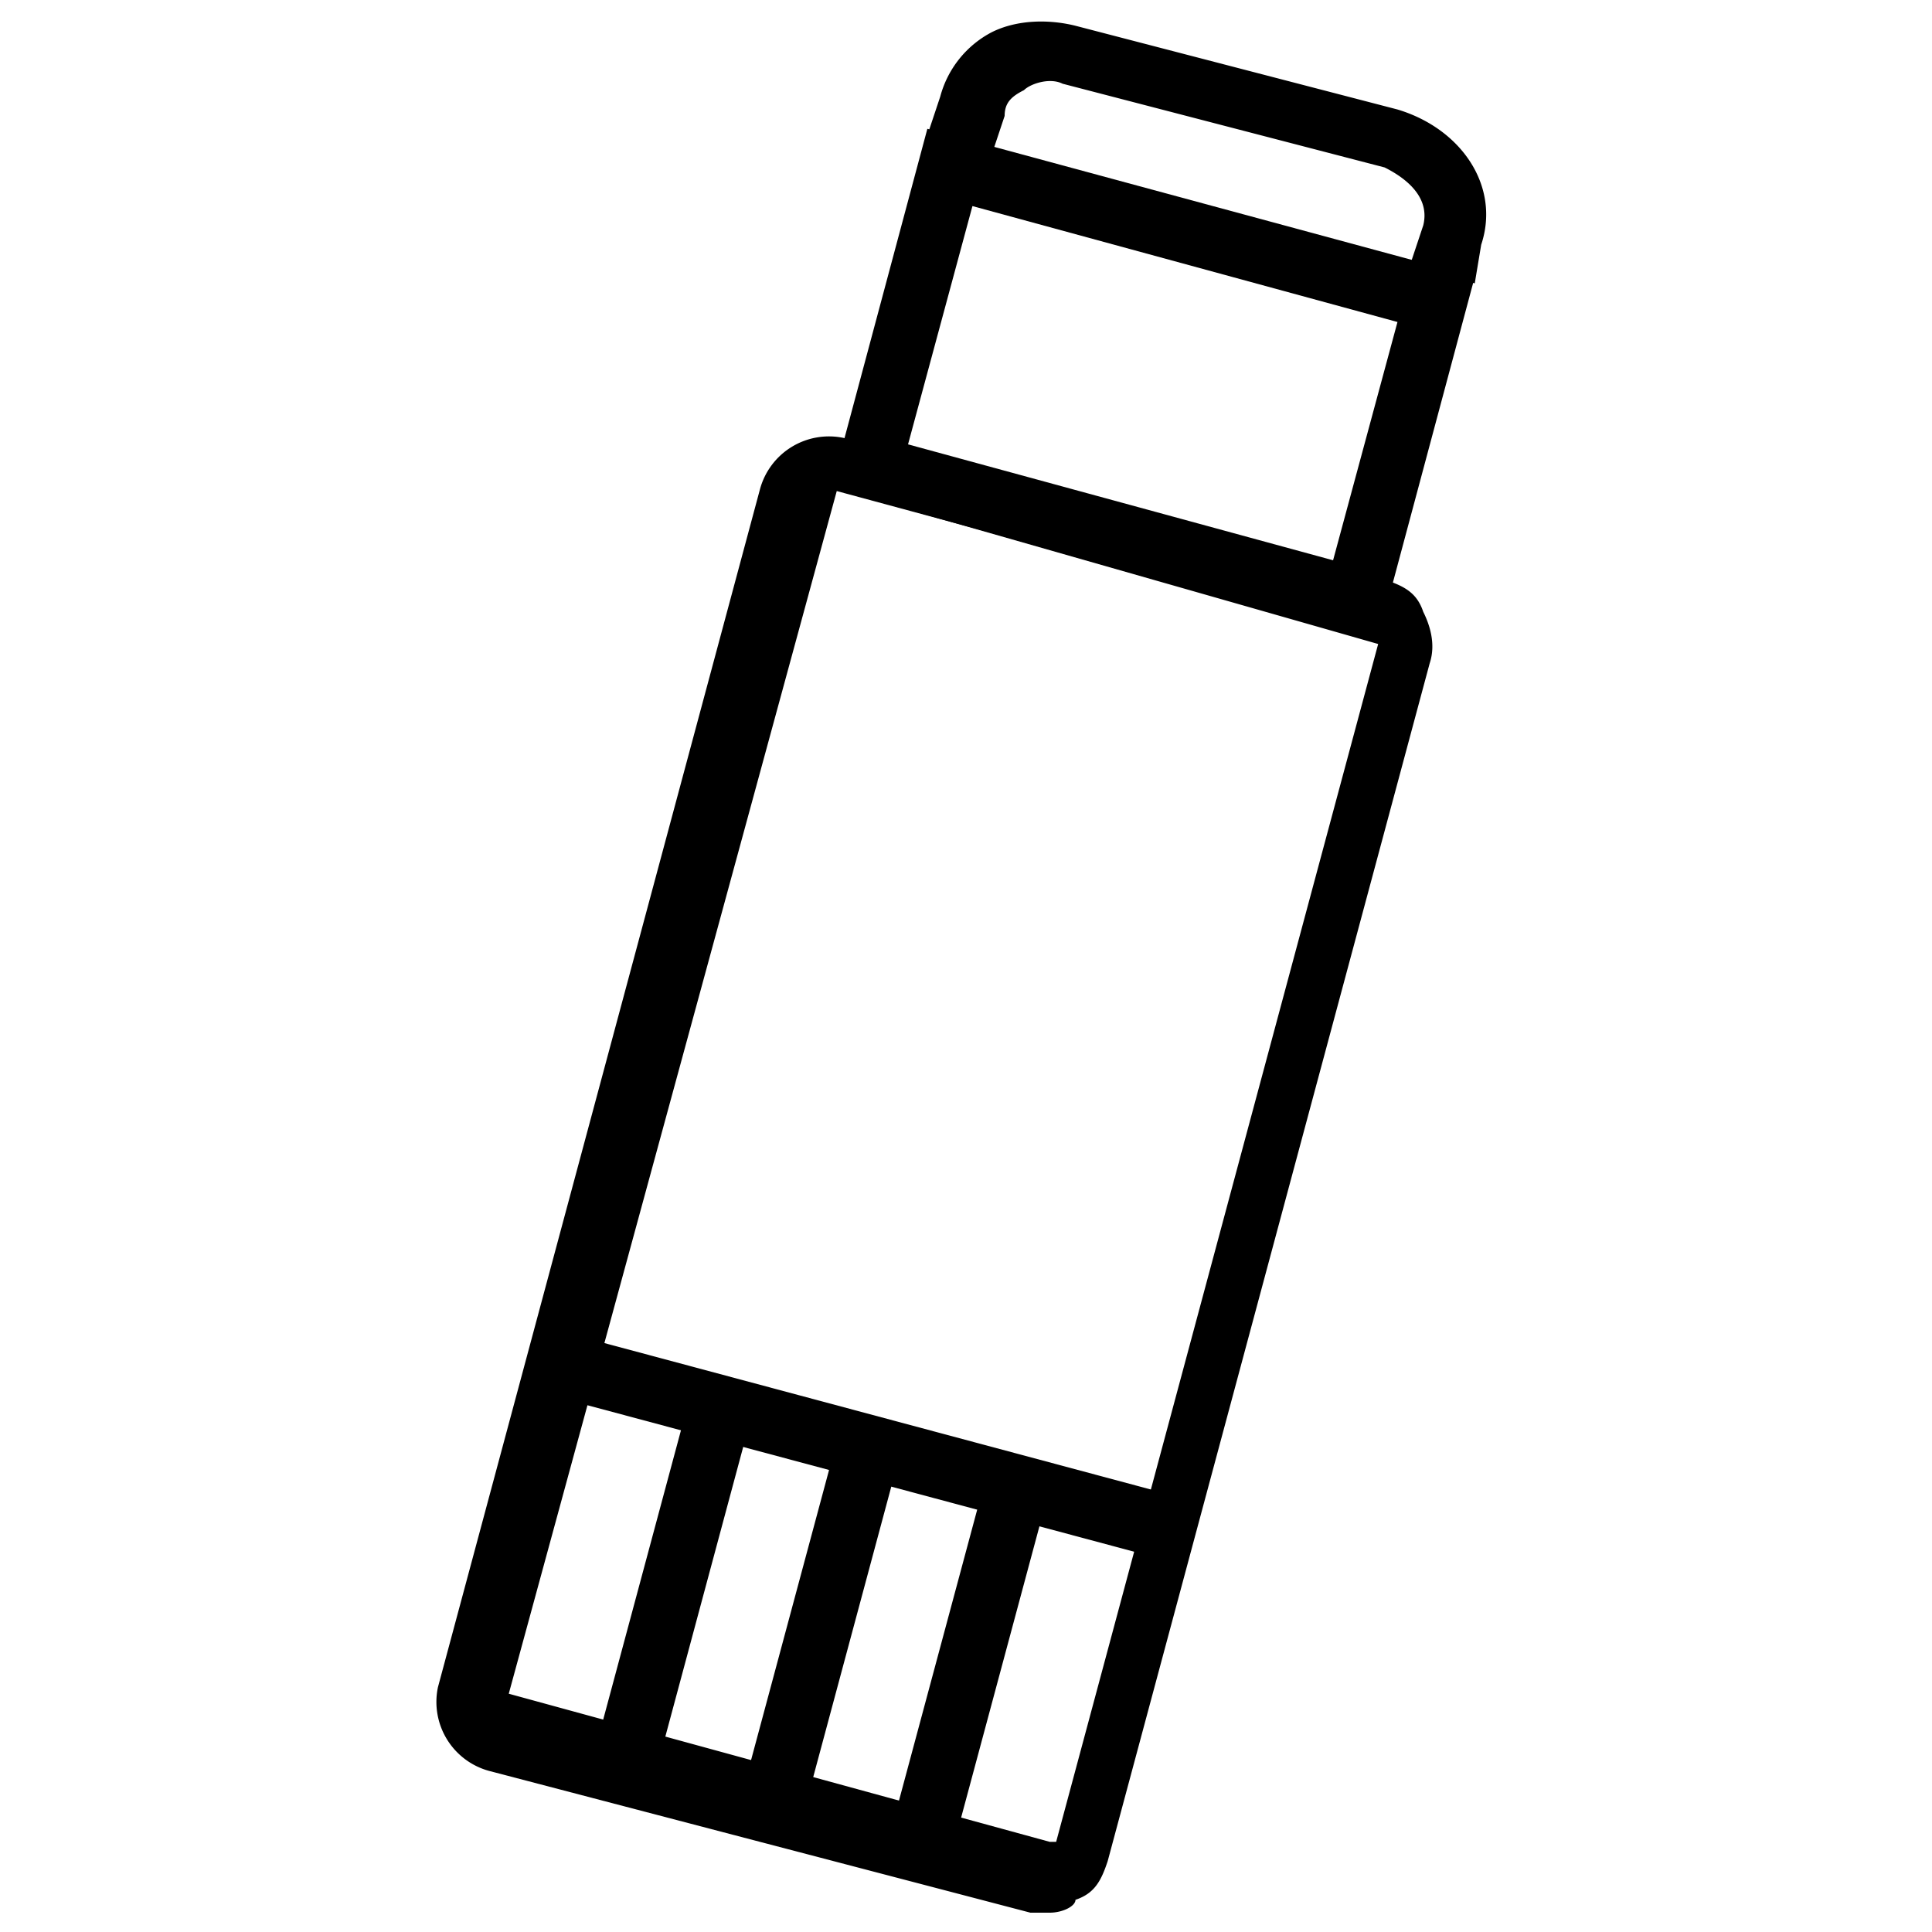 <svg xmlns="http://www.w3.org/2000/svg" viewBox="0 0 30 30"><path d="M16.3 29.7H16l-8.4-2.2a1.11 1.11 0 0 1-.8-1.3l5-18.6a1.11 1.11 0 0 1 1.3-.8L21.5 9c.3.1.5.2.6.5.1.2.2.5.1.8l-5 18.6c-.1.3-.2.5-.5.6 0 .1-.2.2-.4.2zM13 7.6L7.9 26.3l8.4 2.3h.1l5-18.6L13 7.6zm9.9-3.2l-1-.3.2-.6c.1-.4-.2-.7-.6-.9l-5-1.3c-.2-.1-.5 0-.6.1-.2.1-.3.2-.3.4l-.2.6-1-.3.2-.6a1.59 1.59 0 0 1 .8-1c.4-.2.9-.2 1.3-.1l5 1.3c1 .3 1.6 1.2 1.3 2.1l-.1.6z"/><path d="M8.545 21.666l.26-.966 9.562 2.562-.26.966z"/><path d="M9.305 26.93l1.35-5.022.966.26-1.35 5.022zm2.32.54l1.35-5.022.966.26-1.35 5.022zm2.295.636l1.35-5.022.966.26-1.35 5.022zM21.4 9.9l-8.5-2.3L14.4 2l8.5 2.3-1.5 5.6zm-7.3-3l6.6 1.8 1-3.7-6.6-1.8-1 3.7z"/></svg>